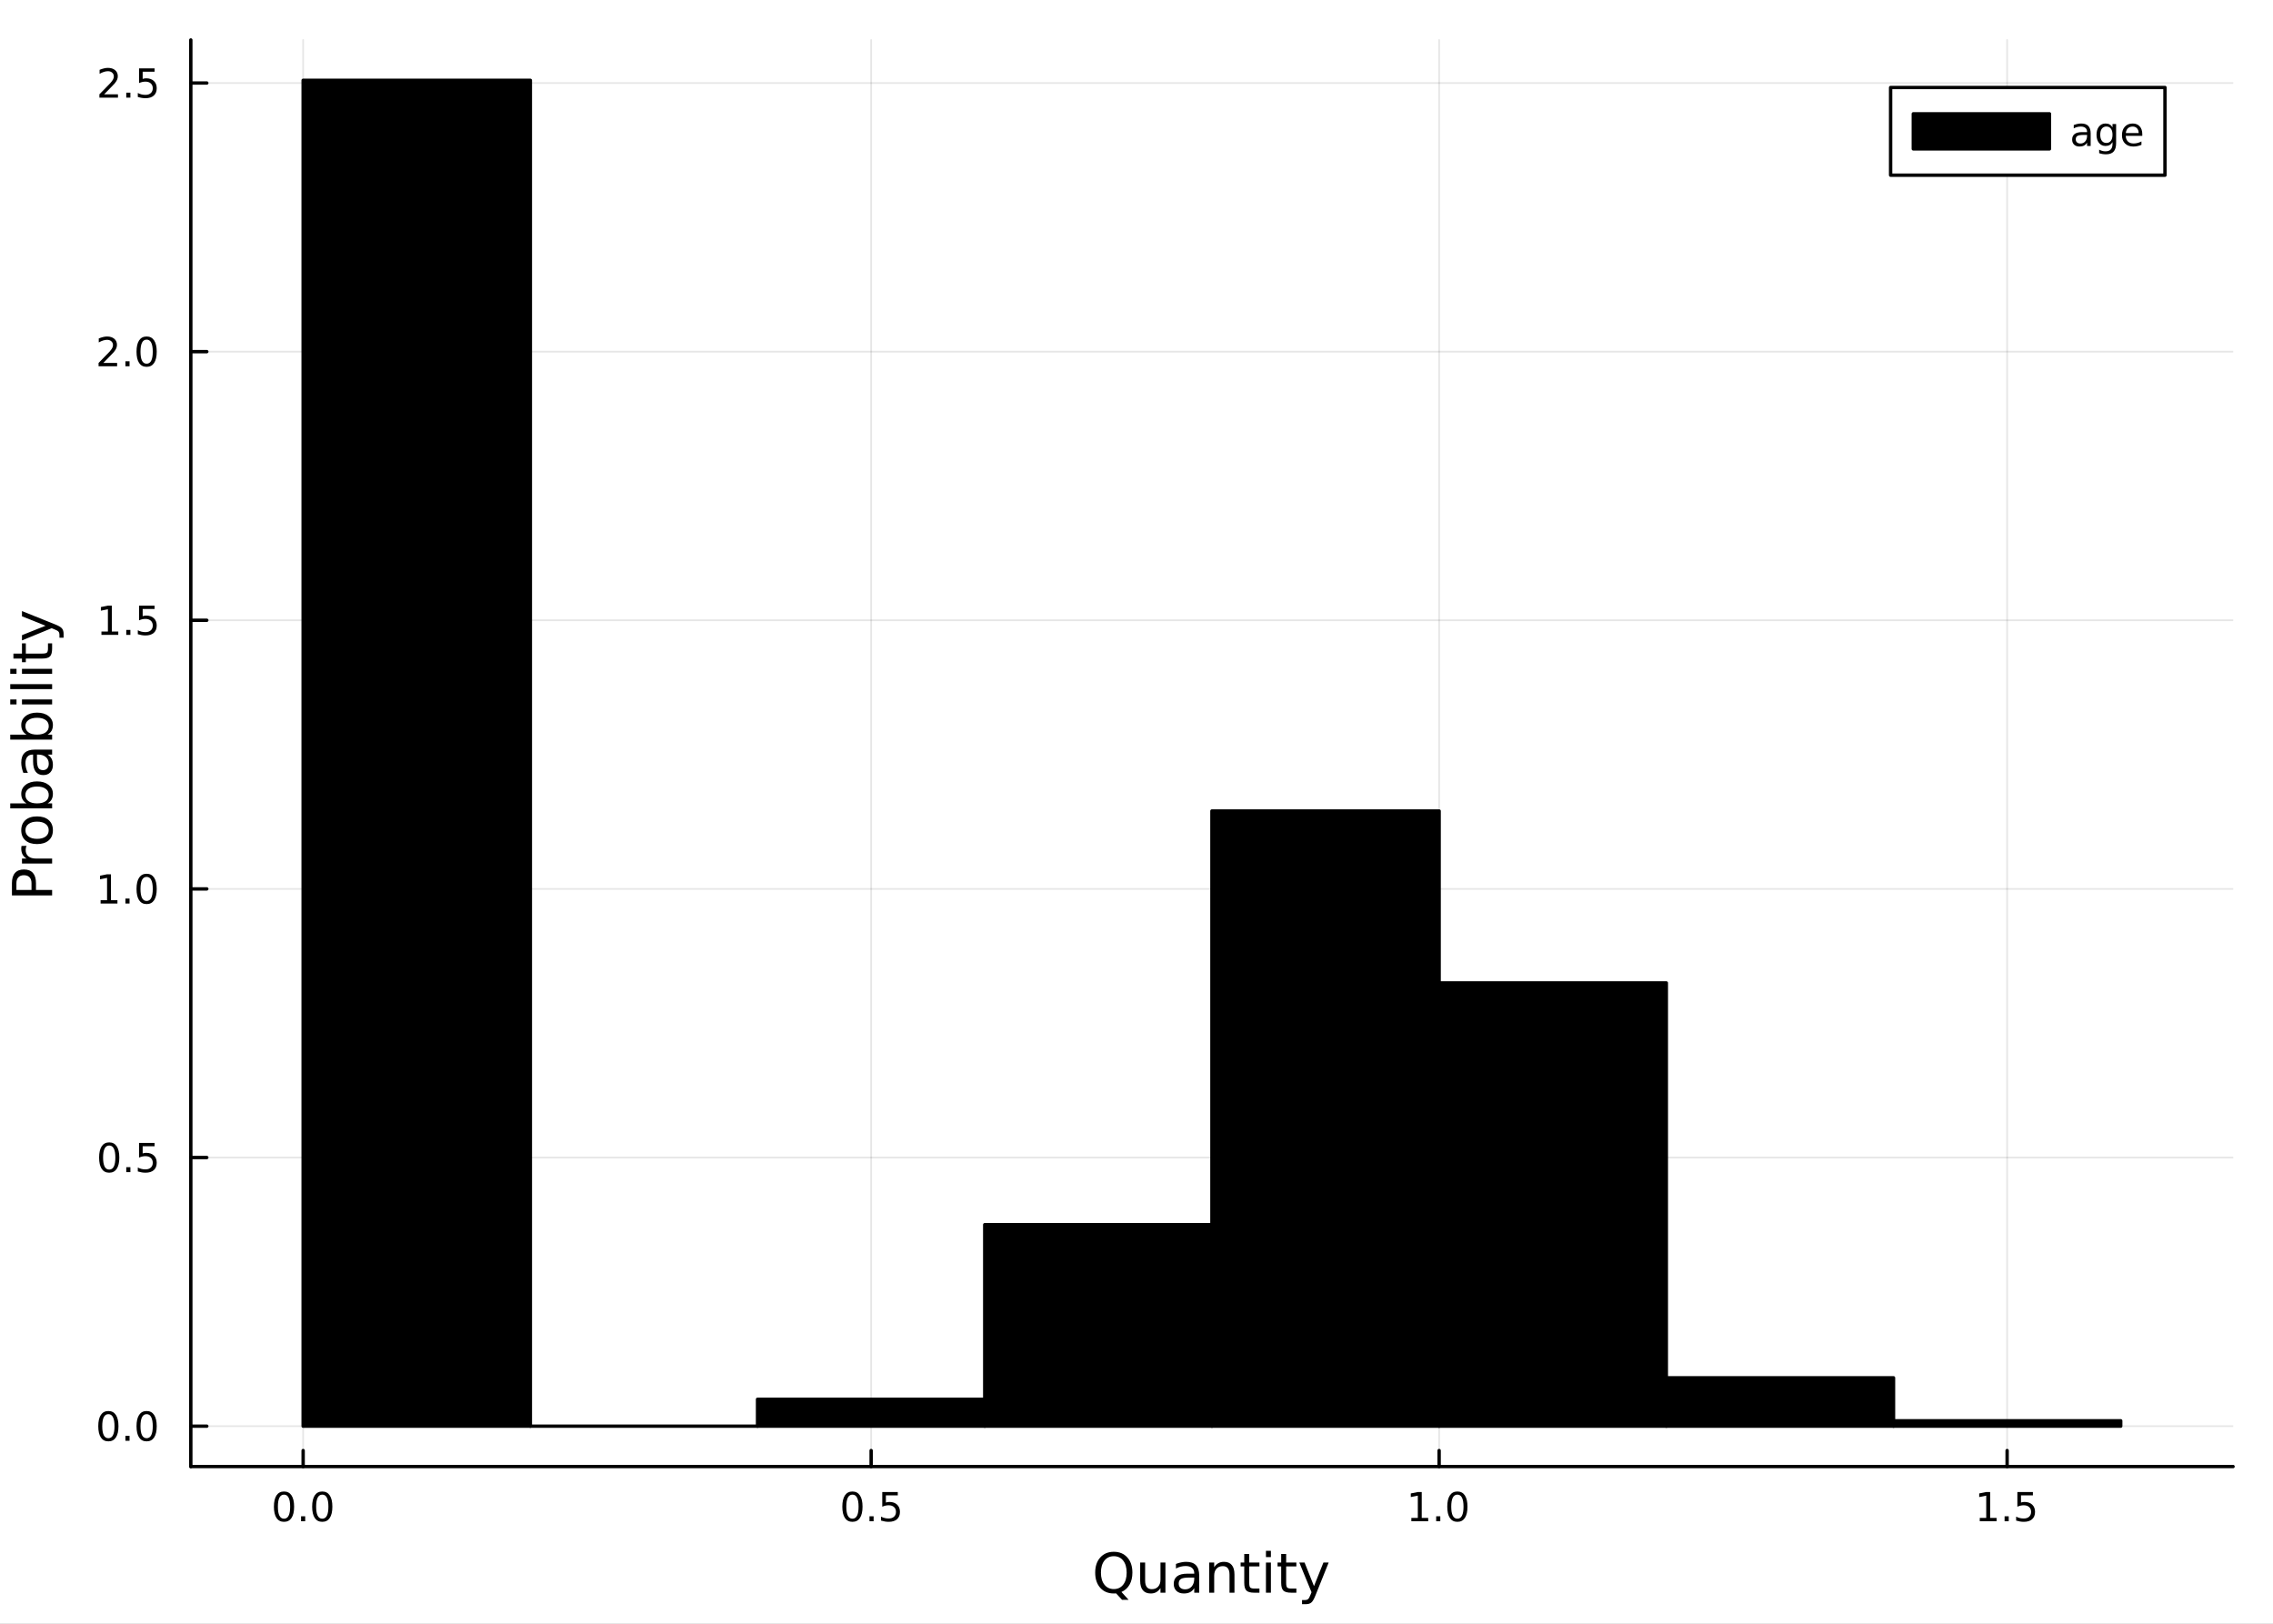 <?xml version="1.0" encoding="utf-8"?>
<svg xmlns="http://www.w3.org/2000/svg" xmlns:xlink="http://www.w3.org/1999/xlink" width="672" height="480" viewBox="0 0 2688 1920">
<rect x="0" y="0" width="2688" height="1920" fill="#808080" stroke="none"/>
<defs>
  <clipPath id="clip950">
    <rect x="0" y="0" width="2688" height="1920"/>
  </clipPath>
</defs>
<path clip-path="url(#clip950)" d="
M0 1920 L2688 1920 L2688 0 L0 0  Z
  " fill="#ffffff" fill-rule="evenodd" fill-opacity="1"/>
<defs>
  <clipPath id="clip951">
    <rect x="537" y="0" width="1883" height="1883"/>
  </clipPath>
</defs>
<path clip-path="url(#clip950)" d="
M225.654 1734.12 L2640.76 1734.12 L2640.76 47.244 L225.654 47.244  Z
  " fill="#ffffff" fill-rule="evenodd" fill-opacity="1"/>
<defs>
  <clipPath id="clip952">
    <rect x="225" y="47" width="2416" height="1688"/>
  </clipPath>
</defs>
<polyline clip-path="url(#clip952)" style="stroke:#000000; stroke-linecap:round; stroke-linejoin:round; stroke-width:2; stroke-opacity:0.1; fill:none" points="
  358.489,1734.12 358.489,47.244 
  "/>
<polyline clip-path="url(#clip952)" style="stroke:#000000; stroke-linecap:round; stroke-linejoin:round; stroke-width:2; stroke-opacity:0.1; fill:none" points="
  1030.19,1734.12 1030.19,47.244 
  "/>
<polyline clip-path="url(#clip952)" style="stroke:#000000; stroke-linecap:round; stroke-linejoin:round; stroke-width:2; stroke-opacity:0.1; fill:none" points="
  1701.88,1734.12 1701.88,47.244 
  "/>
<polyline clip-path="url(#clip952)" style="stroke:#000000; stroke-linecap:round; stroke-linejoin:round; stroke-width:2; stroke-opacity:0.1; fill:none" points="
  2373.58,1734.12 2373.58,47.244 
  "/>
<polyline clip-path="url(#clip950)" style="stroke:#000000; stroke-linecap:round; stroke-linejoin:round; stroke-width:4; stroke-opacity:1; fill:none" points="
  225.654,1734.12 2640.76,1734.12 
  "/>
<polyline clip-path="url(#clip950)" style="stroke:#000000; stroke-linecap:round; stroke-linejoin:round; stroke-width:4; stroke-opacity:1; fill:none" points="
  358.489,1734.12 358.489,1715.22 
  "/>
<polyline clip-path="url(#clip950)" style="stroke:#000000; stroke-linecap:round; stroke-linejoin:round; stroke-width:4; stroke-opacity:1; fill:none" points="
  1030.19,1734.12 1030.19,1715.22 
  "/>
<polyline clip-path="url(#clip950)" style="stroke:#000000; stroke-linecap:round; stroke-linejoin:round; stroke-width:4; stroke-opacity:1; fill:none" points="
  1701.88,1734.12 1701.88,1715.22 
  "/>
<polyline clip-path="url(#clip950)" style="stroke:#000000; stroke-linecap:round; stroke-linejoin:round; stroke-width:4; stroke-opacity:1; fill:none" points="
  2373.58,1734.12 2373.58,1715.22 
  "/>
<path clip-path="url(#clip950)" d="M335.874 1767.34 Q332.263 1767.34 330.434 1770.9 Q328.628 1774.45 328.628 1781.58 Q328.628 1788.68 330.434 1792.25 Q332.263 1795.79 335.874 1795.79 Q339.508 1795.79 341.313 1792.25 Q343.142 1788.68 343.142 1781.58 Q343.142 1774.45 341.313 1770.9 Q339.508 1767.34 335.874 1767.34 M335.874 1763.64 Q341.684 1763.64 344.739 1768.24 Q347.818 1772.83 347.818 1781.58 Q347.818 1790.3 344.739 1794.91 Q341.684 1799.49 335.874 1799.49 Q330.064 1799.49 326.985 1794.91 Q323.929 1790.3 323.929 1781.58 Q323.929 1772.83 326.985 1768.24 Q330.064 1763.64 335.874 1763.64 Z" fill="#000000" fill-rule="evenodd" fill-opacity="1" /><path clip-path="url(#clip950)" d="M356.036 1792.94 L360.92 1792.94 L360.92 1798.82 L356.036 1798.82 L356.036 1792.94 Z" fill="#000000" fill-rule="evenodd" fill-opacity="1" /><path clip-path="url(#clip950)" d="M381.105 1767.34 Q377.494 1767.34 375.665 1770.9 Q373.86 1774.45 373.86 1781.58 Q373.86 1788.68 375.665 1792.25 Q377.494 1795.79 381.105 1795.79 Q384.739 1795.79 386.545 1792.25 Q388.373 1788.68 388.373 1781.58 Q388.373 1774.45 386.545 1770.9 Q384.739 1767.34 381.105 1767.34 M381.105 1763.64 Q386.915 1763.64 389.971 1768.24 Q393.049 1772.83 393.049 1781.58 Q393.049 1790.3 389.971 1794.91 Q386.915 1799.49 381.105 1799.49 Q375.295 1799.49 372.216 1794.91 Q369.161 1790.3 369.161 1781.58 Q369.161 1772.83 372.216 1768.24 Q375.295 1763.64 381.105 1763.64 Z" fill="#000000" fill-rule="evenodd" fill-opacity="1" /><path clip-path="url(#clip950)" d="M1008.07 1767.34 Q1004.46 1767.34 1002.63 1770.9 Q1000.82 1774.45 1000.82 1781.58 Q1000.82 1788.68 1002.63 1792.25 Q1004.46 1795.79 1008.07 1795.79 Q1011.7 1795.79 1013.51 1792.25 Q1015.34 1788.68 1015.34 1781.58 Q1015.34 1774.45 1013.51 1770.9 Q1011.7 1767.34 1008.07 1767.34 M1008.07 1763.64 Q1013.88 1763.64 1016.93 1768.24 Q1020.01 1772.83 1020.01 1781.58 Q1020.01 1790.3 1016.93 1794.91 Q1013.88 1799.49 1008.07 1799.49 Q1002.26 1799.49 999.18 1794.91 Q996.124 1790.3 996.124 1781.58 Q996.124 1772.83 999.18 1768.24 Q1002.26 1763.64 1008.07 1763.64 Z" fill="#000000" fill-rule="evenodd" fill-opacity="1" /><path clip-path="url(#clip950)" d="M1028.23 1792.94 L1033.11 1792.94 L1033.11 1798.82 L1028.23 1798.82 L1028.23 1792.94 Z" fill="#000000" fill-rule="evenodd" fill-opacity="1" /><path clip-path="url(#clip950)" d="M1043.35 1764.26 L1061.7 1764.26 L1061.7 1768.2 L1047.63 1768.2 L1047.63 1776.67 Q1048.65 1776.32 1049.67 1776.16 Q1050.68 1775.97 1051.7 1775.97 Q1057.49 1775.97 1060.87 1779.15 Q1064.25 1782.32 1064.25 1787.73 Q1064.25 1793.31 1060.78 1796.41 Q1057.3 1799.49 1050.99 1799.49 Q1048.81 1799.49 1046.54 1799.12 Q1044.3 1798.75 1041.89 1798.01 L1041.89 1793.31 Q1043.97 1794.45 1046.19 1795 Q1048.42 1795.56 1050.89 1795.56 Q1054.9 1795.56 1057.24 1793.45 Q1059.57 1791.34 1059.57 1787.73 Q1059.57 1784.12 1057.24 1782.02 Q1054.9 1779.91 1050.89 1779.91 Q1049.02 1779.91 1047.14 1780.33 Q1045.29 1780.74 1043.35 1781.62 L1043.35 1764.26 Z" fill="#000000" fill-rule="evenodd" fill-opacity="1" /><path clip-path="url(#clip950)" d="M1669.04 1794.89 L1676.68 1794.89 L1676.68 1768.52 L1668.37 1770.19 L1668.37 1765.93 L1676.63 1764.26 L1681.31 1764.26 L1681.31 1794.89 L1688.94 1794.89 L1688.94 1798.82 L1669.04 1798.82 L1669.04 1794.89 Z" fill="#000000" fill-rule="evenodd" fill-opacity="1" /><path clip-path="url(#clip950)" d="M1698.39 1792.94 L1703.27 1792.94 L1703.27 1798.82 L1698.39 1798.82 L1698.39 1792.94 Z" fill="#000000" fill-rule="evenodd" fill-opacity="1" /><path clip-path="url(#clip950)" d="M1723.46 1767.34 Q1719.85 1767.34 1718.02 1770.9 Q1716.21 1774.45 1716.21 1781.58 Q1716.21 1788.68 1718.02 1792.25 Q1719.85 1795.79 1723.46 1795.79 Q1727.09 1795.79 1728.9 1792.25 Q1730.73 1788.68 1730.73 1781.58 Q1730.73 1774.45 1728.9 1770.9 Q1727.09 1767.34 1723.46 1767.34 M1723.46 1763.64 Q1729.27 1763.64 1732.32 1768.24 Q1735.4 1772.83 1735.4 1781.58 Q1735.4 1790.3 1732.32 1794.91 Q1729.27 1799.49 1723.46 1799.49 Q1717.65 1799.49 1714.57 1794.91 Q1711.51 1790.3 1711.51 1781.58 Q1711.51 1772.83 1714.57 1768.24 Q1717.65 1763.64 1723.46 1763.64 Z" fill="#000000" fill-rule="evenodd" fill-opacity="1" /><path clip-path="url(#clip950)" d="M2341.23 1794.89 L2348.87 1794.89 L2348.87 1768.52 L2340.56 1770.19 L2340.56 1765.93 L2348.82 1764.26 L2353.5 1764.26 L2353.5 1794.89 L2361.14 1794.89 L2361.14 1798.82 L2341.23 1798.82 L2341.23 1794.89 Z" fill="#000000" fill-rule="evenodd" fill-opacity="1" /><path clip-path="url(#clip950)" d="M2370.58 1792.94 L2375.47 1792.94 L2375.47 1798.82 L2370.58 1798.82 L2370.58 1792.94 Z" fill="#000000" fill-rule="evenodd" fill-opacity="1" /><path clip-path="url(#clip950)" d="M2385.7 1764.26 L2404.06 1764.26 L2404.06 1768.2 L2389.98 1768.2 L2389.98 1776.67 Q2391 1776.32 2392.02 1776.16 Q2393.04 1775.97 2394.06 1775.97 Q2399.84 1775.97 2403.22 1779.15 Q2406.6 1782.32 2406.6 1787.73 Q2406.6 1793.31 2403.13 1796.41 Q2399.66 1799.49 2393.34 1799.49 Q2391.16 1799.49 2388.89 1799.12 Q2386.65 1798.75 2384.24 1798.01 L2384.24 1793.31 Q2386.32 1794.45 2388.55 1795 Q2390.77 1795.56 2393.25 1795.56 Q2397.25 1795.56 2399.59 1793.45 Q2401.93 1791.34 2401.93 1787.73 Q2401.93 1784.12 2399.59 1782.02 Q2397.25 1779.91 2393.25 1779.91 Q2391.37 1779.91 2389.5 1780.33 Q2387.64 1780.74 2385.7 1781.62 L2385.7 1764.26 Z" fill="#000000" fill-rule="evenodd" fill-opacity="1" /><path clip-path="url(#clip950)" d="M1317.19 1840.14 Q1310.19 1840.14 1306.05 1845.36 Q1301.94 1850.58 1301.94 1859.59 Q1301.94 1868.56 1306.05 1873.78 Q1310.19 1879 1317.19 1879 Q1324.19 1879 1328.27 1873.78 Q1332.37 1868.56 1332.37 1859.59 Q1332.37 1850.58 1328.27 1845.36 Q1324.19 1840.14 1317.19 1840.14 M1326.2 1882.44 L1334.66 1891.7 L1326.9 1891.7 L1319.86 1884.1 Q1318.81 1884.16 1318.24 1884.19 Q1317.7 1884.22 1317.19 1884.22 Q1307.16 1884.22 1301.15 1877.54 Q1295.16 1870.82 1295.16 1859.59 Q1295.16 1848.32 1301.15 1841.64 Q1307.16 1834.92 1317.19 1834.92 Q1327.18 1834.92 1333.17 1841.64 Q1339.15 1848.32 1339.15 1859.59 Q1339.15 1867.86 1335.81 1873.75 Q1332.5 1879.64 1326.2 1882.44 Z" fill="#000000" fill-rule="evenodd" fill-opacity="1" /><path clip-path="url(#clip950)" d="M1348.35 1869.23 L1348.35 1847.65 L1354.21 1847.65 L1354.21 1869.01 Q1354.21 1874.07 1356.18 1876.62 Q1358.15 1879.13 1362.1 1879.13 Q1366.84 1879.13 1369.58 1876.11 Q1372.35 1873.08 1372.35 1867.86 L1372.35 1847.65 L1378.21 1847.65 L1378.21 1883.3 L1372.35 1883.3 L1372.35 1877.83 Q1370.22 1881.07 1367.38 1882.66 Q1364.58 1884.22 1360.86 1884.22 Q1354.72 1884.22 1351.53 1880.4 Q1348.35 1876.59 1348.35 1869.23 M1363.09 1846.79 L1363.09 1846.79 Z" fill="#000000" fill-rule="evenodd" fill-opacity="1" /><path clip-path="url(#clip950)" d="M1406.47 1865.38 Q1399.37 1865.38 1396.63 1867 Q1393.9 1868.63 1393.9 1872.54 Q1393.9 1875.66 1395.93 1877.51 Q1398 1879.32 1401.54 1879.32 Q1406.41 1879.32 1409.33 1875.88 Q1412.29 1872.42 1412.29 1866.69 L1412.29 1865.38 L1406.47 1865.38 M1418.15 1862.96 L1418.15 1883.3 L1412.29 1883.3 L1412.29 1877.89 Q1410.29 1881.14 1407.3 1882.7 Q1404.3 1884.22 1399.98 1884.22 Q1394.5 1884.22 1391.26 1881.17 Q1388.04 1878.08 1388.04 1872.92 Q1388.04 1866.91 1392.05 1863.85 Q1396.09 1860.8 1404.08 1860.8 L1412.29 1860.8 L1412.29 1860.23 Q1412.29 1856.18 1409.62 1853.99 Q1406.98 1851.76 1402.17 1851.76 Q1399.12 1851.76 1396.22 1852.49 Q1393.32 1853.22 1390.65 1854.69 L1390.65 1849.28 Q1393.87 1848.03 1396.89 1847.43 Q1399.91 1846.79 1402.78 1846.79 Q1410.51 1846.79 1414.33 1850.8 Q1418.15 1854.81 1418.15 1862.96 Z" fill="#000000" fill-rule="evenodd" fill-opacity="1" /><path clip-path="url(#clip950)" d="M1459.85 1861.78 L1459.85 1883.3 L1453.99 1883.3 L1453.99 1861.98 Q1453.99 1856.92 1452.02 1854.4 Q1450.04 1851.89 1446.1 1851.89 Q1441.35 1851.89 1438.62 1854.91 Q1435.88 1857.93 1435.88 1863.15 L1435.88 1883.3 L1429.99 1883.3 L1429.99 1847.65 L1435.88 1847.65 L1435.88 1853.19 Q1437.98 1849.98 1440.81 1848.39 Q1443.68 1846.79 1447.4 1846.79 Q1453.54 1846.79 1456.69 1850.61 Q1459.85 1854.4 1459.85 1861.78 Z" fill="#000000" fill-rule="evenodd" fill-opacity="1" /><path clip-path="url(#clip950)" d="M1477.32 1837.53 L1477.32 1847.65 L1489.38 1847.65 L1489.38 1852.2 L1477.32 1852.2 L1477.32 1871.56 Q1477.32 1875.92 1478.5 1877.16 Q1479.71 1878.4 1483.37 1878.4 L1489.38 1878.4 L1489.38 1883.3 L1483.37 1883.3 Q1476.59 1883.3 1474.01 1880.79 Q1471.43 1878.24 1471.43 1871.56 L1471.43 1852.2 L1467.13 1852.2 L1467.13 1847.65 L1471.43 1847.65 L1471.43 1837.53 L1477.32 1837.53 Z" fill="#000000" fill-rule="evenodd" fill-opacity="1" /><path clip-path="url(#clip950)" d="M1497.09 1847.65 L1502.94 1847.65 L1502.94 1883.3 L1497.09 1883.3 L1497.09 1847.65 M1497.09 1833.78 L1502.94 1833.78 L1502.94 1841.19 L1497.09 1841.19 L1497.09 1833.78 Z" fill="#000000" fill-rule="evenodd" fill-opacity="1" /><path clip-path="url(#clip950)" d="M1520.99 1837.53 L1520.99 1847.65 L1533.05 1847.65 L1533.05 1852.2 L1520.99 1852.2 L1520.99 1871.56 Q1520.99 1875.92 1522.17 1877.16 Q1523.38 1878.4 1527.04 1878.4 L1533.05 1878.4 L1533.05 1883.3 L1527.04 1883.3 Q1520.26 1883.3 1517.68 1880.79 Q1515.1 1878.24 1515.1 1871.56 L1515.1 1852.2 L1510.8 1852.2 L1510.8 1847.65 L1515.1 1847.65 L1515.1 1837.53 L1520.99 1837.53 Z" fill="#000000" fill-rule="evenodd" fill-opacity="1" /><path clip-path="url(#clip950)" d="M1555.59 1886.61 Q1553.1 1892.98 1550.75 1894.92 Q1548.39 1896.86 1544.45 1896.86 L1539.77 1896.86 L1539.77 1891.96 L1543.2 1891.96 Q1545.62 1891.96 1546.96 1890.81 Q1548.3 1889.67 1549.92 1885.4 L1550.97 1882.73 L1536.55 1847.65 L1542.76 1847.65 L1553.9 1875.53 L1565.04 1847.65 L1571.25 1847.65 L1555.59 1886.61 Z" fill="#000000" fill-rule="evenodd" fill-opacity="1" /><polyline clip-path="url(#clip952)" style="stroke:#000000; stroke-linecap:round; stroke-linejoin:round; stroke-width:2; stroke-opacity:0.1; fill:none" points="
  225.654,1686.38 2640.76,1686.38 
  "/>
<polyline clip-path="url(#clip952)" style="stroke:#000000; stroke-linecap:round; stroke-linejoin:round; stroke-width:2; stroke-opacity:0.1; fill:none" points="
  225.654,1368.73 2640.76,1368.73 
  "/>
<polyline clip-path="url(#clip952)" style="stroke:#000000; stroke-linecap:round; stroke-linejoin:round; stroke-width:2; stroke-opacity:0.1; fill:none" points="
  225.654,1051.09 2640.76,1051.09 
  "/>
<polyline clip-path="url(#clip952)" style="stroke:#000000; stroke-linecap:round; stroke-linejoin:round; stroke-width:2; stroke-opacity:0.1; fill:none" points="
  225.654,733.447 2640.76,733.447 
  "/>
<polyline clip-path="url(#clip952)" style="stroke:#000000; stroke-linecap:round; stroke-linejoin:round; stroke-width:2; stroke-opacity:0.1; fill:none" points="
  225.654,415.805 2640.76,415.805 
  "/>
<polyline clip-path="url(#clip952)" style="stroke:#000000; stroke-linecap:round; stroke-linejoin:round; stroke-width:2; stroke-opacity:0.1; fill:none" points="
  225.654,98.162 2640.76,98.162 
  "/>
<polyline clip-path="url(#clip950)" style="stroke:#000000; stroke-linecap:round; stroke-linejoin:round; stroke-width:4; stroke-opacity:1; fill:none" points="
  225.654,1734.12 225.654,47.244 
  "/>
<polyline clip-path="url(#clip950)" style="stroke:#000000; stroke-linecap:round; stroke-linejoin:round; stroke-width:4; stroke-opacity:1; fill:none" points="
  225.654,1686.38 244.552,1686.38 
  "/>
<polyline clip-path="url(#clip950)" style="stroke:#000000; stroke-linecap:round; stroke-linejoin:round; stroke-width:4; stroke-opacity:1; fill:none" points="
  225.654,1368.73 244.552,1368.73 
  "/>
<polyline clip-path="url(#clip950)" style="stroke:#000000; stroke-linecap:round; stroke-linejoin:round; stroke-width:4; stroke-opacity:1; fill:none" points="
  225.654,1051.09 244.552,1051.09 
  "/>
<polyline clip-path="url(#clip950)" style="stroke:#000000; stroke-linecap:round; stroke-linejoin:round; stroke-width:4; stroke-opacity:1; fill:none" points="
  225.654,733.447 244.552,733.447 
  "/>
<polyline clip-path="url(#clip950)" style="stroke:#000000; stroke-linecap:round; stroke-linejoin:round; stroke-width:4; stroke-opacity:1; fill:none" points="
  225.654,415.805 244.552,415.805 
  "/>
<polyline clip-path="url(#clip950)" style="stroke:#000000; stroke-linecap:round; stroke-linejoin:round; stroke-width:4; stroke-opacity:1; fill:none" points="
  225.654,98.162 244.552,98.162 
  "/>
<path clip-path="url(#clip950)" d="M128.159 1672.17 Q124.548 1672.17 122.719 1675.74 Q120.913 1679.28 120.913 1686.41 Q120.913 1693.52 122.719 1697.08 Q124.548 1700.62 128.159 1700.62 Q131.793 1700.62 133.599 1697.08 Q135.427 1693.52 135.427 1686.41 Q135.427 1679.28 133.599 1675.74 Q131.793 1672.17 128.159 1672.17 M128.159 1668.47 Q133.969 1668.47 137.025 1673.08 Q140.103 1677.66 140.103 1686.41 Q140.103 1695.14 137.025 1699.74 Q133.969 1704.33 128.159 1704.33 Q122.349 1704.33 119.27 1699.74 Q116.214 1695.14 116.214 1686.41 Q116.214 1677.66 119.27 1673.08 Q122.349 1668.47 128.159 1668.47 Z" fill="#000000" fill-rule="evenodd" fill-opacity="1" /><path clip-path="url(#clip950)" d="M148.321 1697.78 L153.205 1697.78 L153.205 1703.66 L148.321 1703.66 L148.321 1697.78 Z" fill="#000000" fill-rule="evenodd" fill-opacity="1" /><path clip-path="url(#clip950)" d="M173.39 1672.17 Q169.779 1672.17 167.95 1675.74 Q166.145 1679.28 166.145 1686.41 Q166.145 1693.52 167.95 1697.08 Q169.779 1700.62 173.39 1700.62 Q177.024 1700.62 178.83 1697.08 Q180.659 1693.52 180.659 1686.41 Q180.659 1679.28 178.83 1675.74 Q177.024 1672.17 173.39 1672.17 M173.39 1668.47 Q179.2 1668.47 182.256 1673.08 Q185.334 1677.66 185.334 1686.41 Q185.334 1695.14 182.256 1699.74 Q179.2 1704.33 173.39 1704.33 Q167.58 1704.33 164.501 1699.74 Q161.446 1695.14 161.446 1686.41 Q161.446 1677.66 164.501 1673.08 Q167.58 1668.47 173.39 1668.47 Z" fill="#000000" fill-rule="evenodd" fill-opacity="1" /><path clip-path="url(#clip950)" d="M129.154 1354.53 Q125.543 1354.53 123.714 1358.1 Q121.909 1361.64 121.909 1368.77 Q121.909 1375.87 123.714 1379.44 Q125.543 1382.98 129.154 1382.98 Q132.788 1382.98 134.594 1379.44 Q136.423 1375.87 136.423 1368.77 Q136.423 1361.64 134.594 1358.1 Q132.788 1354.53 129.154 1354.53 M129.154 1350.83 Q134.964 1350.83 138.02 1355.43 Q141.099 1360.02 141.099 1368.77 Q141.099 1377.49 138.02 1382.1 Q134.964 1386.68 129.154 1386.68 Q123.344 1386.68 120.265 1382.1 Q117.21 1377.49 117.21 1368.77 Q117.21 1360.02 120.265 1355.43 Q123.344 1350.83 129.154 1350.83 Z" fill="#000000" fill-rule="evenodd" fill-opacity="1" /><path clip-path="url(#clip950)" d="M149.316 1380.13 L154.2 1380.13 L154.2 1386.01 L149.316 1386.01 L149.316 1380.13 Z" fill="#000000" fill-rule="evenodd" fill-opacity="1" /><path clip-path="url(#clip950)" d="M164.432 1351.45 L182.788 1351.45 L182.788 1355.39 L168.714 1355.39 L168.714 1363.86 Q169.733 1363.51 170.751 1363.35 Q171.77 1363.17 172.788 1363.17 Q178.575 1363.17 181.955 1366.34 Q185.334 1369.51 185.334 1374.92 Q185.334 1380.5 181.862 1383.61 Q178.39 1386.68 172.071 1386.68 Q169.895 1386.68 167.626 1386.31 Q165.381 1385.94 162.973 1385.2 L162.973 1380.5 Q165.057 1381.64 167.279 1382.19 Q169.501 1382.75 171.978 1382.75 Q175.983 1382.75 178.321 1380.64 Q180.659 1378.54 180.659 1374.92 Q180.659 1371.31 178.321 1369.21 Q175.983 1367.1 171.978 1367.1 Q170.103 1367.1 168.228 1367.52 Q166.376 1367.93 164.432 1368.81 L164.432 1351.45 Z" fill="#000000" fill-rule="evenodd" fill-opacity="1" /><path clip-path="url(#clip950)" d="M118.969 1064.43 L126.608 1064.43 L126.608 1038.07 L118.298 1039.74 L118.298 1035.48 L126.562 1033.81 L131.238 1033.81 L131.238 1064.43 L138.876 1064.43 L138.876 1068.37 L118.969 1068.37 L118.969 1064.43 Z" fill="#000000" fill-rule="evenodd" fill-opacity="1" /><path clip-path="url(#clip950)" d="M148.321 1062.49 L153.205 1062.49 L153.205 1068.37 L148.321 1068.37 L148.321 1062.49 Z" fill="#000000" fill-rule="evenodd" fill-opacity="1" /><path clip-path="url(#clip950)" d="M173.39 1036.89 Q169.779 1036.89 167.95 1040.45 Q166.145 1044 166.145 1051.12 Q166.145 1058.23 167.95 1061.8 Q169.779 1065.34 173.39 1065.34 Q177.024 1065.34 178.83 1061.8 Q180.659 1058.23 180.659 1051.12 Q180.659 1044 178.83 1040.45 Q177.024 1036.89 173.39 1036.89 M173.39 1033.19 Q179.2 1033.19 182.256 1037.79 Q185.334 1042.37 185.334 1051.12 Q185.334 1059.85 182.256 1064.46 Q179.2 1069.04 173.39 1069.04 Q167.58 1069.04 164.501 1064.46 Q161.446 1059.85 161.446 1051.12 Q161.446 1042.37 164.501 1037.79 Q167.58 1033.19 173.39 1033.19 Z" fill="#000000" fill-rule="evenodd" fill-opacity="1" /><path clip-path="url(#clip950)" d="M119.964 746.792 L127.603 746.792 L127.603 720.427 L119.293 722.093 L119.293 717.834 L127.557 716.167 L132.233 716.167 L132.233 746.792 L139.872 746.792 L139.872 750.727 L119.964 750.727 L119.964 746.792 Z" fill="#000000" fill-rule="evenodd" fill-opacity="1" /><path clip-path="url(#clip950)" d="M149.316 744.848 L154.2 744.848 L154.2 750.727 L149.316 750.727 L149.316 744.848 Z" fill="#000000" fill-rule="evenodd" fill-opacity="1" /><path clip-path="url(#clip950)" d="M164.432 716.167 L182.788 716.167 L182.788 720.103 L168.714 720.103 L168.714 728.575 Q169.733 728.228 170.751 728.066 Q171.77 727.88 172.788 727.88 Q178.575 727.88 181.955 731.052 Q185.334 734.223 185.334 739.64 Q185.334 745.218 181.862 748.32 Q178.39 751.399 172.071 751.399 Q169.895 751.399 167.626 751.028 Q165.381 750.658 162.973 749.917 L162.973 745.218 Q165.057 746.352 167.279 746.908 Q169.501 747.464 171.978 747.464 Q175.983 747.464 178.321 745.357 Q180.659 743.251 180.659 739.64 Q180.659 736.028 178.321 733.922 Q175.983 731.816 171.978 731.816 Q170.103 731.816 168.228 732.232 Q166.376 732.649 164.432 733.528 L164.432 716.167 Z" fill="#000000" fill-rule="evenodd" fill-opacity="1" /><path clip-path="url(#clip950)" d="M122.187 429.15 L138.506 429.15 L138.506 433.085 L116.562 433.085 L116.562 429.15 Q119.224 426.395 123.807 421.765 Q128.413 417.113 129.594 415.77 Q131.839 413.247 132.719 411.511 Q133.622 409.752 133.622 408.062 Q133.622 405.307 131.677 403.571 Q129.756 401.835 126.654 401.835 Q124.455 401.835 122.001 402.599 Q119.571 403.363 116.793 404.914 L116.793 400.191 Q119.617 399.057 122.071 398.479 Q124.525 397.9 126.562 397.9 Q131.932 397.9 135.126 400.585 Q138.321 403.27 138.321 407.761 Q138.321 409.891 137.511 411.812 Q136.724 413.71 134.617 416.303 Q134.038 416.974 130.937 420.191 Q127.835 423.386 122.187 429.15 Z" fill="#000000" fill-rule="evenodd" fill-opacity="1" /><path clip-path="url(#clip950)" d="M148.321 427.205 L153.205 427.205 L153.205 433.085 L148.321 433.085 L148.321 427.205 Z" fill="#000000" fill-rule="evenodd" fill-opacity="1" /><path clip-path="url(#clip950)" d="M173.39 401.604 Q169.779 401.604 167.95 405.168 Q166.145 408.71 166.145 415.84 Q166.145 422.946 167.95 426.511 Q169.779 430.052 173.39 430.052 Q177.024 430.052 178.83 426.511 Q180.659 422.946 180.659 415.84 Q180.659 408.71 178.83 405.168 Q177.024 401.604 173.39 401.604 M173.39 397.9 Q179.2 397.9 182.256 402.506 Q185.334 407.09 185.334 415.84 Q185.334 424.566 182.256 429.173 Q179.2 433.756 173.39 433.756 Q167.58 433.756 164.501 429.173 Q161.446 424.566 161.446 415.84 Q161.446 407.09 164.501 402.506 Q167.58 397.9 173.39 397.9 Z" fill="#000000" fill-rule="evenodd" fill-opacity="1" /><path clip-path="url(#clip950)" d="M123.182 111.507 L139.501 111.507 L139.501 115.442 L117.557 115.442 L117.557 111.507 Q120.219 108.752 124.802 104.123 Q129.409 99.47 130.589 98.127 Q132.835 95.604 133.714 93.868 Q134.617 92.109 134.617 90.419 Q134.617 87.665 132.673 85.928 Q130.751 84.192 127.65 84.192 Q125.451 84.192 122.997 84.956 Q120.566 85.72 117.789 87.271 L117.789 82.549 Q120.613 81.415 123.066 80.836 Q125.52 80.257 127.557 80.257 Q132.927 80.257 136.122 82.942 Q139.316 85.628 139.316 90.118 Q139.316 92.248 138.506 94.169 Q137.719 96.067 135.612 98.66 Q135.034 99.331 131.932 102.549 Q128.83 105.743 123.182 111.507 Z" fill="#000000" fill-rule="evenodd" fill-opacity="1" /><path clip-path="url(#clip950)" d="M149.316 109.563 L154.2 109.563 L154.2 115.442 L149.316 115.442 L149.316 109.563 Z" fill="#000000" fill-rule="evenodd" fill-opacity="1" /><path clip-path="url(#clip950)" d="M164.432 80.882 L182.788 80.882 L182.788 84.817 L168.714 84.817 L168.714 93.29 Q169.733 92.942 170.751 92.78 Q171.77 92.595 172.788 92.595 Q178.575 92.595 181.955 95.766 Q185.334 98.938 185.334 104.354 Q185.334 109.933 181.862 113.035 Q178.39 116.113 172.071 116.113 Q169.895 116.113 167.626 115.743 Q165.381 115.373 162.973 114.632 L162.973 109.933 Q165.057 111.067 167.279 111.623 Q169.501 112.178 171.978 112.178 Q175.983 112.178 178.321 110.072 Q180.659 107.965 180.659 104.354 Q180.659 100.743 178.321 98.637 Q175.983 96.53 171.978 96.53 Q170.103 96.53 168.228 96.947 Q166.376 97.364 164.432 98.243 L164.432 80.882 Z" fill="#000000" fill-rule="evenodd" fill-opacity="1" /><path clip-path="url(#clip950)" d="M19.402 1052.37 L37.258 1052.37 L37.258 1044.29 Q37.258 1039.8 34.934 1037.35 Q32.611 1034.9 28.314 1034.9 Q24.049 1034.9 21.726 1037.35 Q19.402 1039.8 19.402 1044.29 L19.402 1052.37 M14.118 1058.8 L14.118 1044.29 Q14.118 1036.3 17.747 1032.22 Q21.343 1028.12 28.314 1028.12 Q35.348 1028.12 38.945 1032.22 Q42.541 1036.3 42.541 1044.29 L42.541 1052.37 L61.638 1052.37 L61.638 1058.8 L14.118 1058.8 Z" fill="#000000" fill-rule="evenodd" fill-opacity="1" /><path clip-path="url(#clip950)" d="M31.465 1000.23 Q30.892 1001.22 30.637 1002.4 Q30.351 1003.54 30.351 1004.94 Q30.351 1009.91 33.597 1012.58 Q36.812 1015.23 42.86 1015.23 L61.638 1015.23 L61.638 1021.11 L25.991 1021.11 L25.991 1015.23 L31.529 1015.23 Q28.282 1013.38 26.723 1010.42 Q25.131 1007.46 25.131 1003.23 Q25.131 1002.62 25.227 1001.89 Q25.29 1001.16 25.449 1000.27 L31.465 1000.23 Z" fill="#000000" fill-rule="evenodd" fill-opacity="1" /><path clip-path="url(#clip950)" d="M30.096 981.71 Q30.096 986.421 33.788 989.158 Q37.449 991.895 43.846 991.895 Q50.244 991.895 53.936 989.19 Q57.596 986.453 57.596 981.71 Q57.596 977.031 53.904 974.294 Q50.212 971.557 43.846 971.557 Q37.512 971.557 33.82 974.294 Q30.096 977.031 30.096 981.71 M25.131 981.71 Q25.131 974.071 30.096 969.711 Q35.062 965.35 43.846 965.35 Q52.599 965.35 57.596 969.711 Q62.562 974.071 62.562 981.71 Q62.562 989.381 57.596 993.741 Q52.599 998.07 43.846 998.07 Q35.062 998.07 30.096 993.741 Q25.131 989.381 25.131 981.71 Z" fill="#000000" fill-rule="evenodd" fill-opacity="1" /><path clip-path="url(#clip950)" d="M43.846 930.052 Q37.385 930.052 33.725 932.726 Q30.033 935.368 30.033 940.015 Q30.033 944.662 33.725 947.335 Q37.385 949.977 43.846 949.977 Q50.307 949.977 54 947.335 Q57.66 944.662 57.66 940.015 Q57.66 935.368 54 932.726 Q50.307 930.052 43.846 930.052 M31.401 949.977 Q28.218 948.131 26.691 945.33 Q25.131 942.497 25.131 938.582 Q25.131 932.089 30.287 928.047 Q35.444 923.973 43.846 923.973 Q52.249 923.973 57.405 928.047 Q62.562 932.089 62.562 938.582 Q62.562 942.497 61.034 945.33 Q59.474 948.131 56.291 949.977 L61.638 949.977 L61.638 955.865 L12.113 955.865 L12.113 949.977 L31.401 949.977 Z" fill="#000000" fill-rule="evenodd" fill-opacity="1" /><path clip-path="url(#clip950)" d="M43.719 898.065 Q43.719 905.163 45.342 907.9 Q46.965 910.637 50.88 910.637 Q54 910.637 55.846 908.6 Q57.66 906.531 57.66 902.998 Q57.66 898.128 54.222 895.2 Q50.753 892.24 45.024 892.24 L43.719 892.24 L43.719 898.065 M41.3 886.384 L61.638 886.384 L61.638 892.24 L56.228 892.24 Q59.474 894.245 61.034 897.237 Q62.562 900.229 62.562 904.558 Q62.562 910.032 59.506 913.279 Q56.419 916.493 51.262 916.493 Q45.247 916.493 42.191 912.483 Q39.136 908.441 39.136 900.452 L39.136 892.24 L38.563 892.24 Q34.52 892.24 32.324 894.914 Q30.096 897.556 30.096 902.362 Q30.096 905.417 30.828 908.314 Q31.561 911.21 33.025 913.884 L27.614 913.884 Q26.372 910.669 25.768 907.645 Q25.131 904.621 25.131 901.757 Q25.131 894.023 29.142 890.203 Q33.152 886.384 41.3 886.384 Z" fill="#000000" fill-rule="evenodd" fill-opacity="1" /><path clip-path="url(#clip950)" d="M43.846 848.731 Q37.385 848.731 33.725 851.404 Q30.033 854.046 30.033 858.693 Q30.033 863.34 33.725 866.013 Q37.385 868.655 43.846 868.655 Q50.307 868.655 54 866.013 Q57.66 863.34 57.66 858.693 Q57.66 854.046 54 851.404 Q50.307 848.731 43.846 848.731 M31.401 868.655 Q28.218 866.809 26.691 864.008 Q25.131 861.175 25.131 857.261 Q25.131 850.768 30.287 846.725 Q35.444 842.651 43.846 842.651 Q52.249 842.651 57.405 846.725 Q62.562 850.768 62.562 857.261 Q62.562 861.175 61.034 864.008 Q59.474 866.809 56.291 868.655 L61.638 868.655 L61.638 874.543 L12.113 874.543 L12.113 868.655 L31.401 868.655 Z" fill="#000000" fill-rule="evenodd" fill-opacity="1" /><path clip-path="url(#clip950)" d="M25.991 832.944 L25.991 827.087 L61.638 827.087 L61.638 832.944 L25.991 832.944 M12.113 832.944 L12.113 827.087 L19.529 827.087 L19.529 832.944 L12.113 832.944 Z" fill="#000000" fill-rule="evenodd" fill-opacity="1" /><path clip-path="url(#clip950)" d="M12.113 814.833 L12.113 808.977 L61.638 808.977 L61.638 814.833 L12.113 814.833 Z" fill="#000000" fill-rule="evenodd" fill-opacity="1" /><path clip-path="url(#clip950)" d="M25.991 796.723 L25.991 790.866 L61.638 790.866 L61.638 796.723 L25.991 796.723 M12.113 796.723 L12.113 790.866 L19.529 790.866 L19.529 796.723 L12.113 796.723 Z" fill="#000000" fill-rule="evenodd" fill-opacity="1" /><path clip-path="url(#clip950)" d="M15.869 772.819 L25.991 772.819 L25.991 760.756 L30.542 760.756 L30.542 772.819 L49.894 772.819 Q54.254 772.819 55.495 771.642 Q56.737 770.432 56.737 766.772 L56.737 760.756 L61.638 760.756 L61.638 766.772 Q61.638 773.552 59.124 776.13 Q56.578 778.708 49.894 778.708 L30.542 778.708 L30.542 783.005 L25.991 783.005 L25.991 778.708 L15.869 778.708 L15.869 772.819 Z" fill="#000000" fill-rule="evenodd" fill-opacity="1" /><path clip-path="url(#clip950)" d="M64.949 738.222 Q71.314 740.704 73.256 743.06 Q75.197 745.415 75.197 749.362 L75.197 754.041 L70.296 754.041 L70.296 750.603 Q70.296 748.184 69.15 746.847 Q68.004 745.511 63.739 743.887 L61.066 742.837 L25.991 757.255 L25.991 751.049 L53.872 739.909 L25.991 728.769 L25.991 722.562 L64.949 738.222 Z" fill="#000000" fill-rule="evenodd" fill-opacity="1" /><path clip-path="url(#clip952)" d="
M358.489 94.986 L358.489 1686.38 L627.168 1686.38 L627.168 94.986 L358.489 94.986 L358.489 94.986  Z
  " fill="#000000" fill-rule="evenodd" fill-opacity="1"/>
<polyline clip-path="url(#clip952)" style="stroke:#000000; stroke-linecap:round; stroke-linejoin:round; stroke-width:4; stroke-opacity:1; fill:none" points="
  358.489,94.986 358.489,1686.38 627.168,1686.38 627.168,94.986 358.489,94.986 
  "/>
<path clip-path="url(#clip952)" d="
M627.168 1686.38 L627.168 1686.38 L895.847 1686.38 L895.847 1686.38 L627.168 1686.38 L627.168 1686.38  Z
  " fill="#000000" fill-rule="evenodd" fill-opacity="1"/>
<polyline clip-path="url(#clip952)" style="stroke:#000000; stroke-linecap:round; stroke-linejoin:round; stroke-width:4; stroke-opacity:1; fill:none" points="
  627.168,1686.38 627.168,1686.38 895.847,1686.38 627.168,1686.38 
  "/>
<path clip-path="url(#clip952)" d="
M895.847 1654.61 L895.847 1686.38 L1164.53 1686.38 L1164.53 1654.61 L895.847 1654.61 L895.847 1654.61  Z
  " fill="#000000" fill-rule="evenodd" fill-opacity="1"/>
<polyline clip-path="url(#clip952)" style="stroke:#000000; stroke-linecap:round; stroke-linejoin:round; stroke-width:4; stroke-opacity:1; fill:none" points="
  895.847,1654.61 895.847,1686.38 1164.53,1686.38 1164.53,1654.61 895.847,1654.61 
  "/>
<path clip-path="url(#clip952)" d="
M1164.53 1448.14 L1164.53 1686.38 L1433.21 1686.38 L1433.21 1448.14 L1164.53 1448.14 L1164.53 1448.14  Z
  " fill="#000000" fill-rule="evenodd" fill-opacity="1"/>
<polyline clip-path="url(#clip952)" style="stroke:#000000; stroke-linecap:round; stroke-linejoin:round; stroke-width:4; stroke-opacity:1; fill:none" points="
  1164.53,1448.14 1164.53,1686.38 1433.21,1686.38 1433.21,1448.14 1164.53,1448.14 
  "/>
<path clip-path="url(#clip952)" d="
M1433.21 958.974 L1433.21 1686.38 L1701.88 1686.38 L1701.88 958.974 L1433.21 958.974 L1433.21 958.974  Z
  " fill="#000000" fill-rule="evenodd" fill-opacity="1"/>
<polyline clip-path="url(#clip952)" style="stroke:#000000; stroke-linecap:round; stroke-linejoin:round; stroke-width:4; stroke-opacity:1; fill:none" points="
  1433.21,958.974 1433.21,1686.38 1701.88,1686.38 1701.88,958.974 1433.21,958.974 
  "/>
<path clip-path="url(#clip952)" d="
M1701.88 1162.26 L1701.88 1686.38 L1970.56 1686.38 L1970.56 1162.26 L1701.88 1162.26 L1701.88 1162.26  Z
  " fill="#000000" fill-rule="evenodd" fill-opacity="1"/>
<polyline clip-path="url(#clip952)" style="stroke:#000000; stroke-linecap:round; stroke-linejoin:round; stroke-width:4; stroke-opacity:1; fill:none" points="
  1701.88,1162.26 1701.88,1686.38 1970.56,1686.38 1970.56,1162.26 1701.88,1162.26 
  "/>
<path clip-path="url(#clip952)" d="
M1970.56 1629.2 L1970.56 1686.38 L2239.24 1686.38 L2239.24 1629.2 L1970.56 1629.2 L1970.56 1629.2  Z
  " fill="#000000" fill-rule="evenodd" fill-opacity="1"/>
<polyline clip-path="url(#clip952)" style="stroke:#000000; stroke-linecap:round; stroke-linejoin:round; stroke-width:4; stroke-opacity:1; fill:none" points="
  1970.56,1629.2 1970.56,1686.38 2239.24,1686.38 2239.24,1629.2 1970.56,1629.2 
  "/>
<path clip-path="url(#clip952)" d="
M2239.24 1680.02 L2239.24 1686.38 L2507.92 1686.38 L2507.92 1680.02 L2239.24 1680.02 L2239.24 1680.02  Z
  " fill="#000000" fill-rule="evenodd" fill-opacity="1"/>
<polyline clip-path="url(#clip952)" style="stroke:#000000; stroke-linecap:round; stroke-linejoin:round; stroke-width:4; stroke-opacity:1; fill:none" points="
  2239.24,1680.02 2239.24,1686.38 2507.92,1686.38 2507.92,1680.02 2239.24,1680.02 
  "/>
<circle clip-path="url(#clip952)" style="fill:#000000; stroke:none; fill-opacity:0" cx="492.829" cy="94.986" r="2"/>
<circle clip-path="url(#clip952)" style="fill:#000000; stroke:none; fill-opacity:0" cx="761.508" cy="1686.38" r="2"/>
<circle clip-path="url(#clip952)" style="fill:#000000; stroke:none; fill-opacity:0" cx="1030.19" cy="1654.61" r="2"/>
<circle clip-path="url(#clip952)" style="fill:#000000; stroke:none; fill-opacity:0" cx="1298.87" cy="1448.14" r="2"/>
<circle clip-path="url(#clip952)" style="fill:#000000; stroke:none; fill-opacity:0" cx="1567.54" cy="958.974" r="2"/>
<circle clip-path="url(#clip952)" style="fill:#000000; stroke:none; fill-opacity:0" cx="1836.22" cy="1162.26" r="2"/>
<circle clip-path="url(#clip952)" style="fill:#000000; stroke:none; fill-opacity:0" cx="2104.9" cy="1629.2" r="2"/>
<circle clip-path="url(#clip952)" style="fill:#000000; stroke:none; fill-opacity:0" cx="2373.58" cy="1680.02" r="2"/>
<path clip-path="url(#clip950)" d="
M2235.8 207.153 L2560.25 207.153 L2560.25 103.473 L2235.8 103.473  Z
  " fill="#ffffff" fill-rule="evenodd" fill-opacity="1"/>
<polyline clip-path="url(#clip950)" style="stroke:#000000; stroke-linecap:round; stroke-linejoin:round; stroke-width:4; stroke-opacity:1; fill:none" points="
  2235.8,207.153 2560.25,207.153 2560.25,103.473 2235.8,103.473 2235.8,207.153 
  "/>
<path clip-path="url(#clip950)" d="
M2262.64 176.049 L2423.64 176.049 L2423.64 134.577 L2262.64 134.577 L2262.64 176.049  Z
  " fill="#000000" fill-rule="evenodd" fill-opacity="1"/>
<polyline clip-path="url(#clip950)" style="stroke:#000000; stroke-linecap:round; stroke-linejoin:round; stroke-width:4; stroke-opacity:1; fill:none" points="
  2262.64,176.049 2423.64,176.049 2423.64,134.577 2262.64,134.577 2262.64,176.049 
  "/>
<path clip-path="url(#clip950)" d="M2463.88 159.561 Q2458.72 159.561 2456.73 160.741 Q2454.74 161.922 2454.74 164.769 Q2454.74 167.038 2456.22 168.38 Q2457.72 169.7 2460.29 169.7 Q2463.84 169.7 2465.96 167.2 Q2468.12 164.677 2468.12 160.51 L2468.12 159.561 L2463.88 159.561 M2472.38 157.802 L2472.38 172.593 L2468.12 172.593 L2468.12 168.658 Q2466.66 171.019 2464.48 172.153 Q2462.31 173.264 2459.16 173.264 Q2455.18 173.264 2452.82 171.042 Q2450.48 168.797 2450.48 165.047 Q2450.48 160.672 2453.4 158.45 Q2456.34 156.228 2462.15 156.228 L2468.12 156.228 L2468.12 155.811 Q2468.12 152.871 2466.17 151.274 Q2464.25 149.653 2460.76 149.653 Q2458.53 149.653 2456.43 150.186 Q2454.32 150.718 2452.38 151.783 L2452.38 147.848 Q2454.71 146.945 2456.91 146.505 Q2459.11 146.042 2461.2 146.042 Q2466.82 146.042 2469.6 148.959 Q2472.38 151.876 2472.38 157.802 Z" fill="#000000" fill-rule="evenodd" fill-opacity="1" /><path clip-path="url(#clip950)" d="M2498.21 159.329 Q2498.21 154.7 2496.29 152.153 Q2494.39 149.607 2490.94 149.607 Q2487.52 149.607 2485.59 152.153 Q2483.7 154.7 2483.7 159.329 Q2483.7 163.936 2485.59 166.482 Q2487.52 169.028 2490.94 169.028 Q2494.39 169.028 2496.29 166.482 Q2498.21 163.936 2498.21 159.329 M2502.47 169.376 Q2502.47 175.996 2499.53 179.214 Q2496.59 182.454 2490.52 182.454 Q2488.28 182.454 2486.29 182.107 Q2484.3 181.783 2482.42 181.089 L2482.42 176.945 Q2484.3 177.964 2486.13 178.45 Q2487.96 178.936 2489.85 178.936 Q2494.04 178.936 2496.13 176.737 Q2498.21 174.561 2498.21 170.14 L2498.21 168.033 Q2496.89 170.325 2494.83 171.459 Q2492.77 172.593 2489.9 172.593 Q2485.13 172.593 2482.21 168.959 Q2479.3 165.325 2479.3 159.329 Q2479.3 153.311 2482.21 149.677 Q2485.13 146.042 2489.9 146.042 Q2492.77 146.042 2494.83 147.177 Q2496.89 148.311 2498.21 150.603 L2498.21 146.667 L2502.47 146.667 L2502.47 169.376 Z" fill="#000000" fill-rule="evenodd" fill-opacity="1" /><path clip-path="url(#clip950)" d="M2533.42 158.565 L2533.42 160.649 L2513.83 160.649 Q2514.11 165.047 2516.47 167.362 Q2518.86 169.653 2523.09 169.653 Q2525.55 169.653 2527.84 169.052 Q2530.15 168.45 2532.42 167.246 L2532.42 171.274 Q2530.13 172.246 2527.72 172.755 Q2525.32 173.264 2522.84 173.264 Q2516.64 173.264 2513 169.653 Q2509.39 166.042 2509.39 159.885 Q2509.39 153.519 2512.82 149.792 Q2516.27 146.042 2522.1 146.042 Q2527.33 146.042 2530.36 149.422 Q2533.42 152.778 2533.42 158.565 M2529.16 157.315 Q2529.11 153.82 2527.19 151.737 Q2525.29 149.653 2522.14 149.653 Q2518.58 149.653 2516.43 151.667 Q2514.3 153.681 2513.97 157.339 L2529.16 157.315 Z" fill="#000000" fill-rule="evenodd" fill-opacity="1" /></svg>
